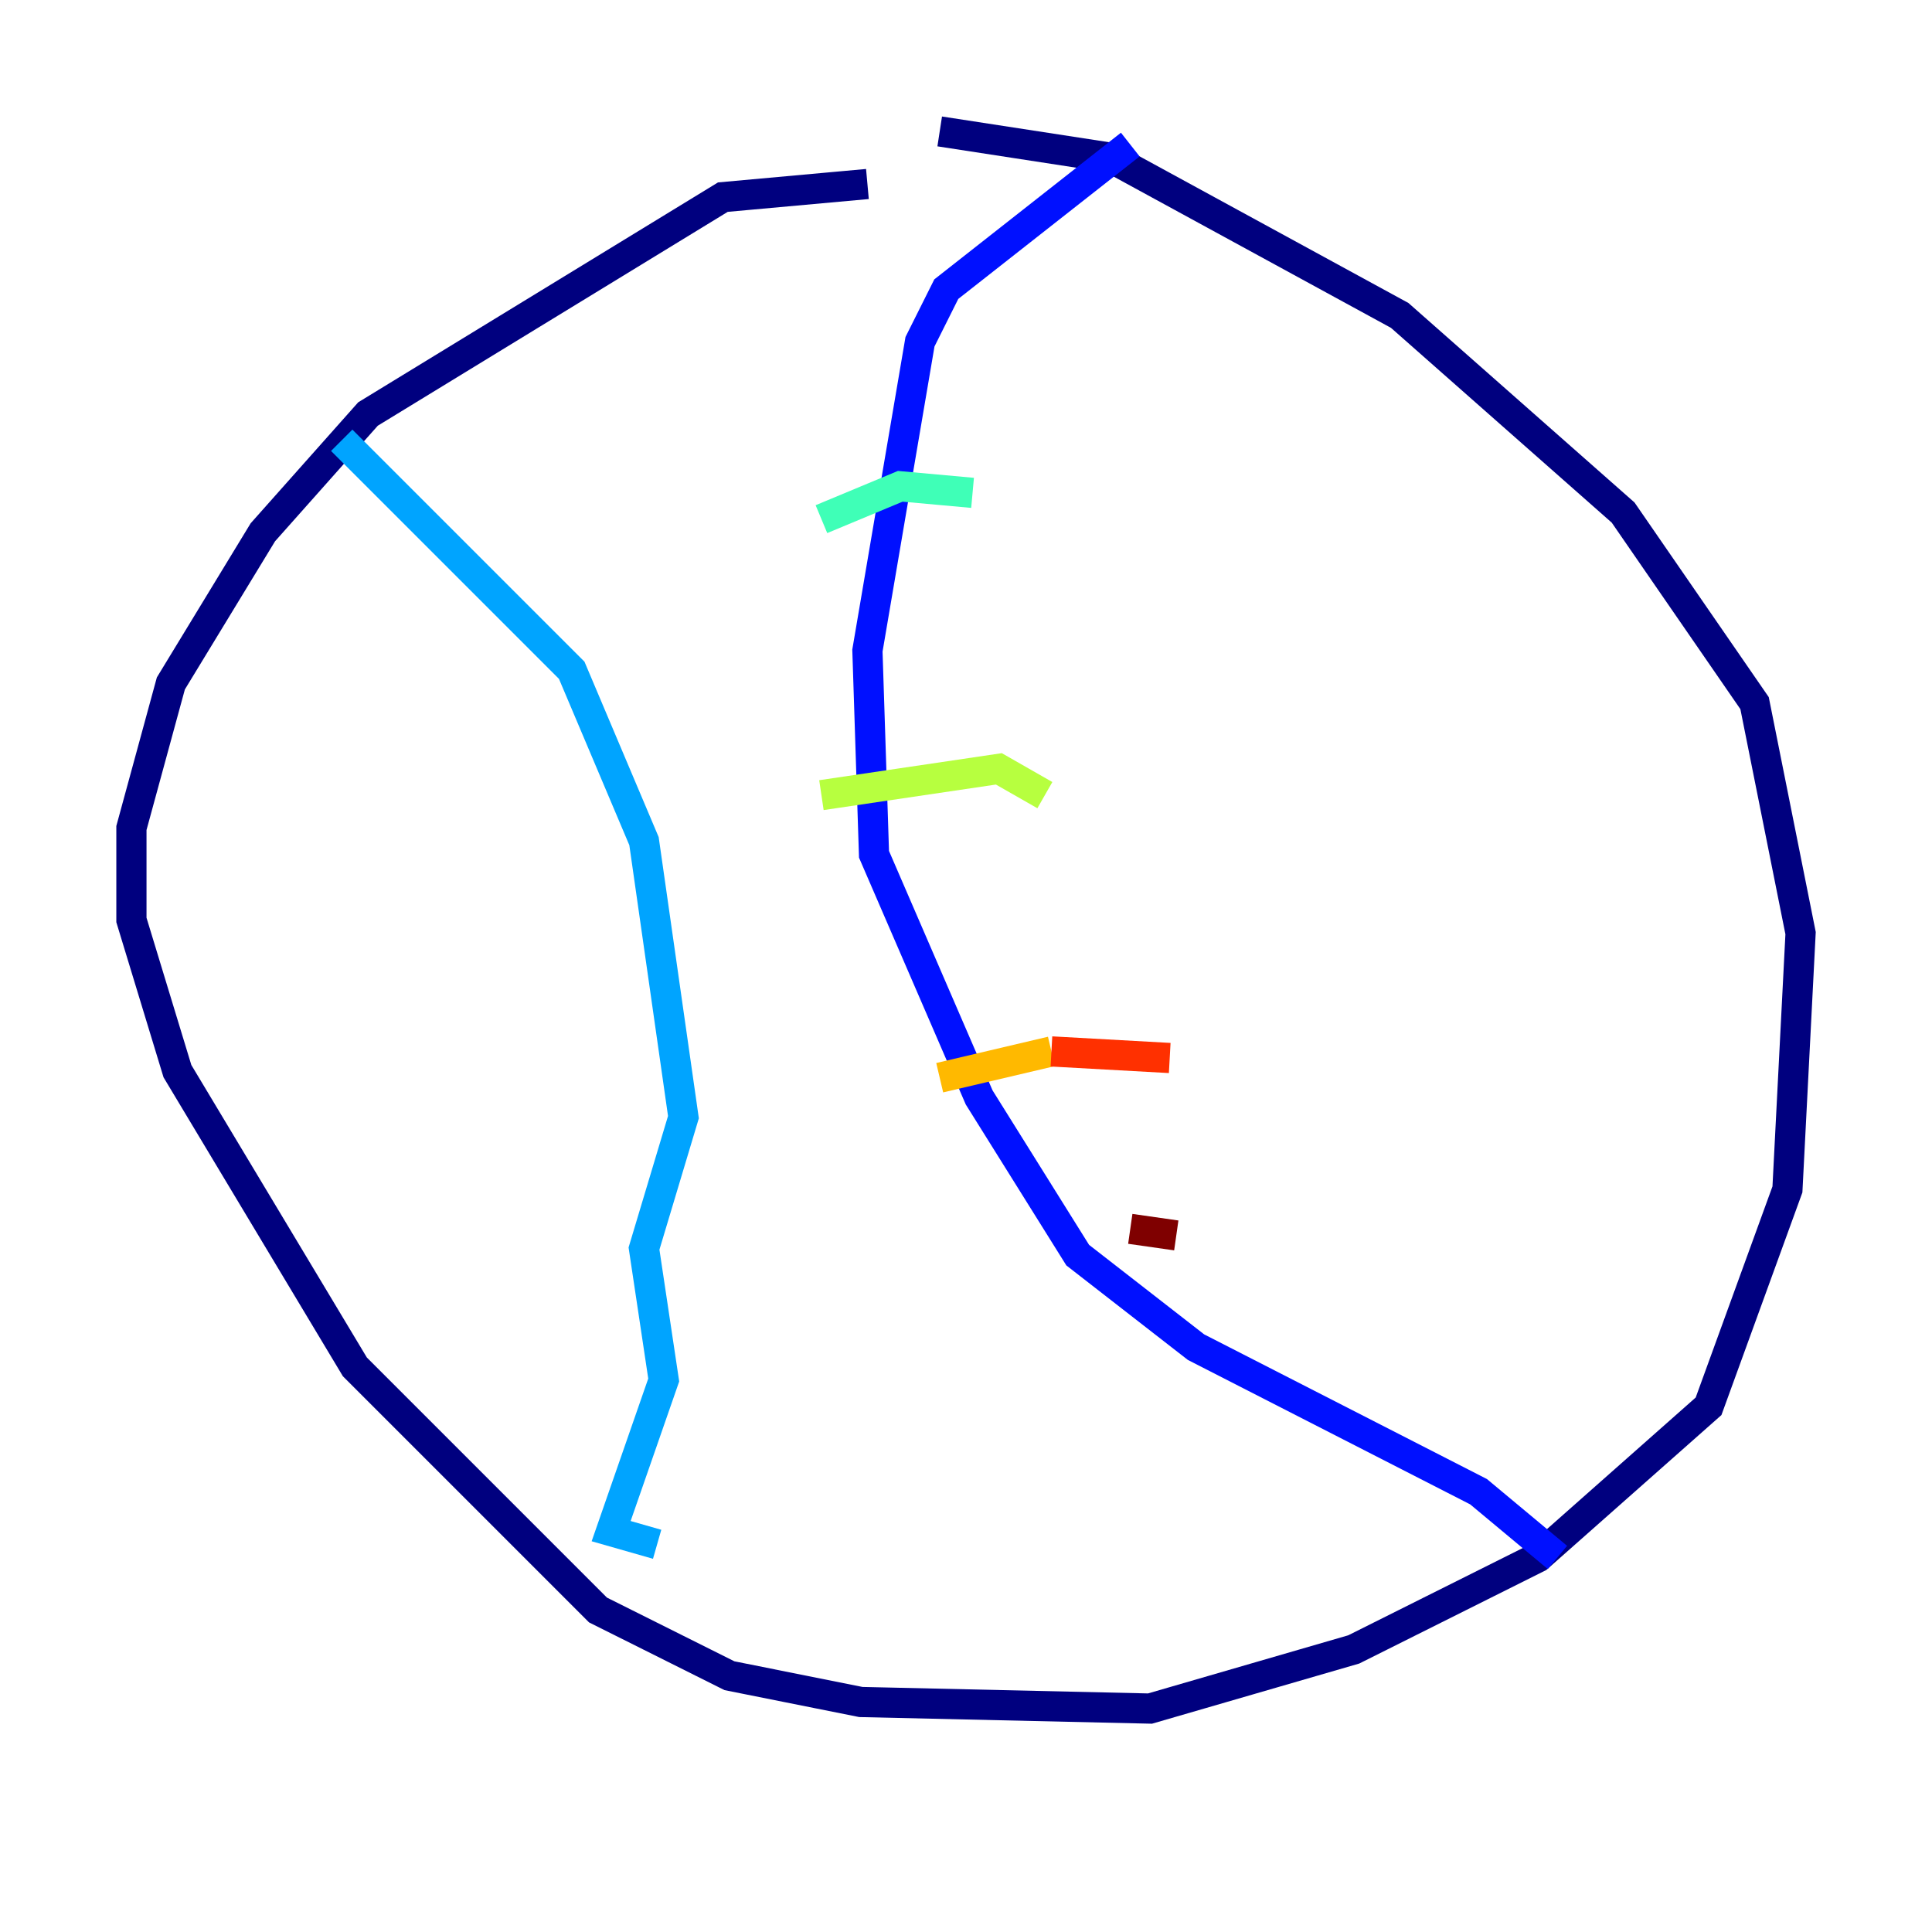 <?xml version="1.0" encoding="utf-8" ?>
<svg baseProfile="tiny" height="128" version="1.2" viewBox="0,0,128,128" width="128" xmlns="http://www.w3.org/2000/svg" xmlns:ev="http://www.w3.org/2001/xml-events" xmlns:xlink="http://www.w3.org/1999/xlink"><defs /><polyline fill="none" points="57.469,12.191 47.891,13.061 24.381,27.429 17.415,35.265 11.32,45.279 8.707,54.857 8.707,60.952 11.755,70.966 23.51,90.558 39.619,106.667 48.327,111.02 57.034,112.762 76.191,113.197 89.687,109.279 101.878,103.184 113.197,93.17 118.422,78.803 119.293,61.823 116.245,46.585 107.537,33.959 92.735,20.898 73.578,10.449 62.258,8.707" stroke="#00007f" stroke-width="2" /><polyline fill="none" points="74.884,9.578 62.694,19.157 60.952,22.64 57.469,43.102 57.905,56.599 64.871,72.707 71.401,83.156 79.238,89.252 97.959,98.83 103.184,103.184" stroke="#0010ff" stroke-width="2" /><polyline fill="none" points="22.64,29.17 37.878,44.408 42.667,55.728 45.279,74.014 42.667,82.721 43.973,91.429 40.49,101.442 43.537,102.313" stroke="#00a4ff" stroke-width="2" /><polyline fill="none" points="54.422,34.395 59.646,32.218 64.435,32.653" stroke="#3fffb7" stroke-width="2" /><polyline fill="none" points="54.422,52.68 66.177,50.939 69.225,52.68" stroke="#b7ff3f" stroke-width="2" /><polyline fill="none" points="62.258,71.401 69.66,69.66" stroke="#ffb900" stroke-width="2" /><polyline fill="none" points="69.66,69.66 77.497,70.095" stroke="#ff3000" stroke-width="2" /><polyline fill="none" points="74.884,81.415 77.932,81.85" stroke="#7f0000" stroke-width="2" /></svg>